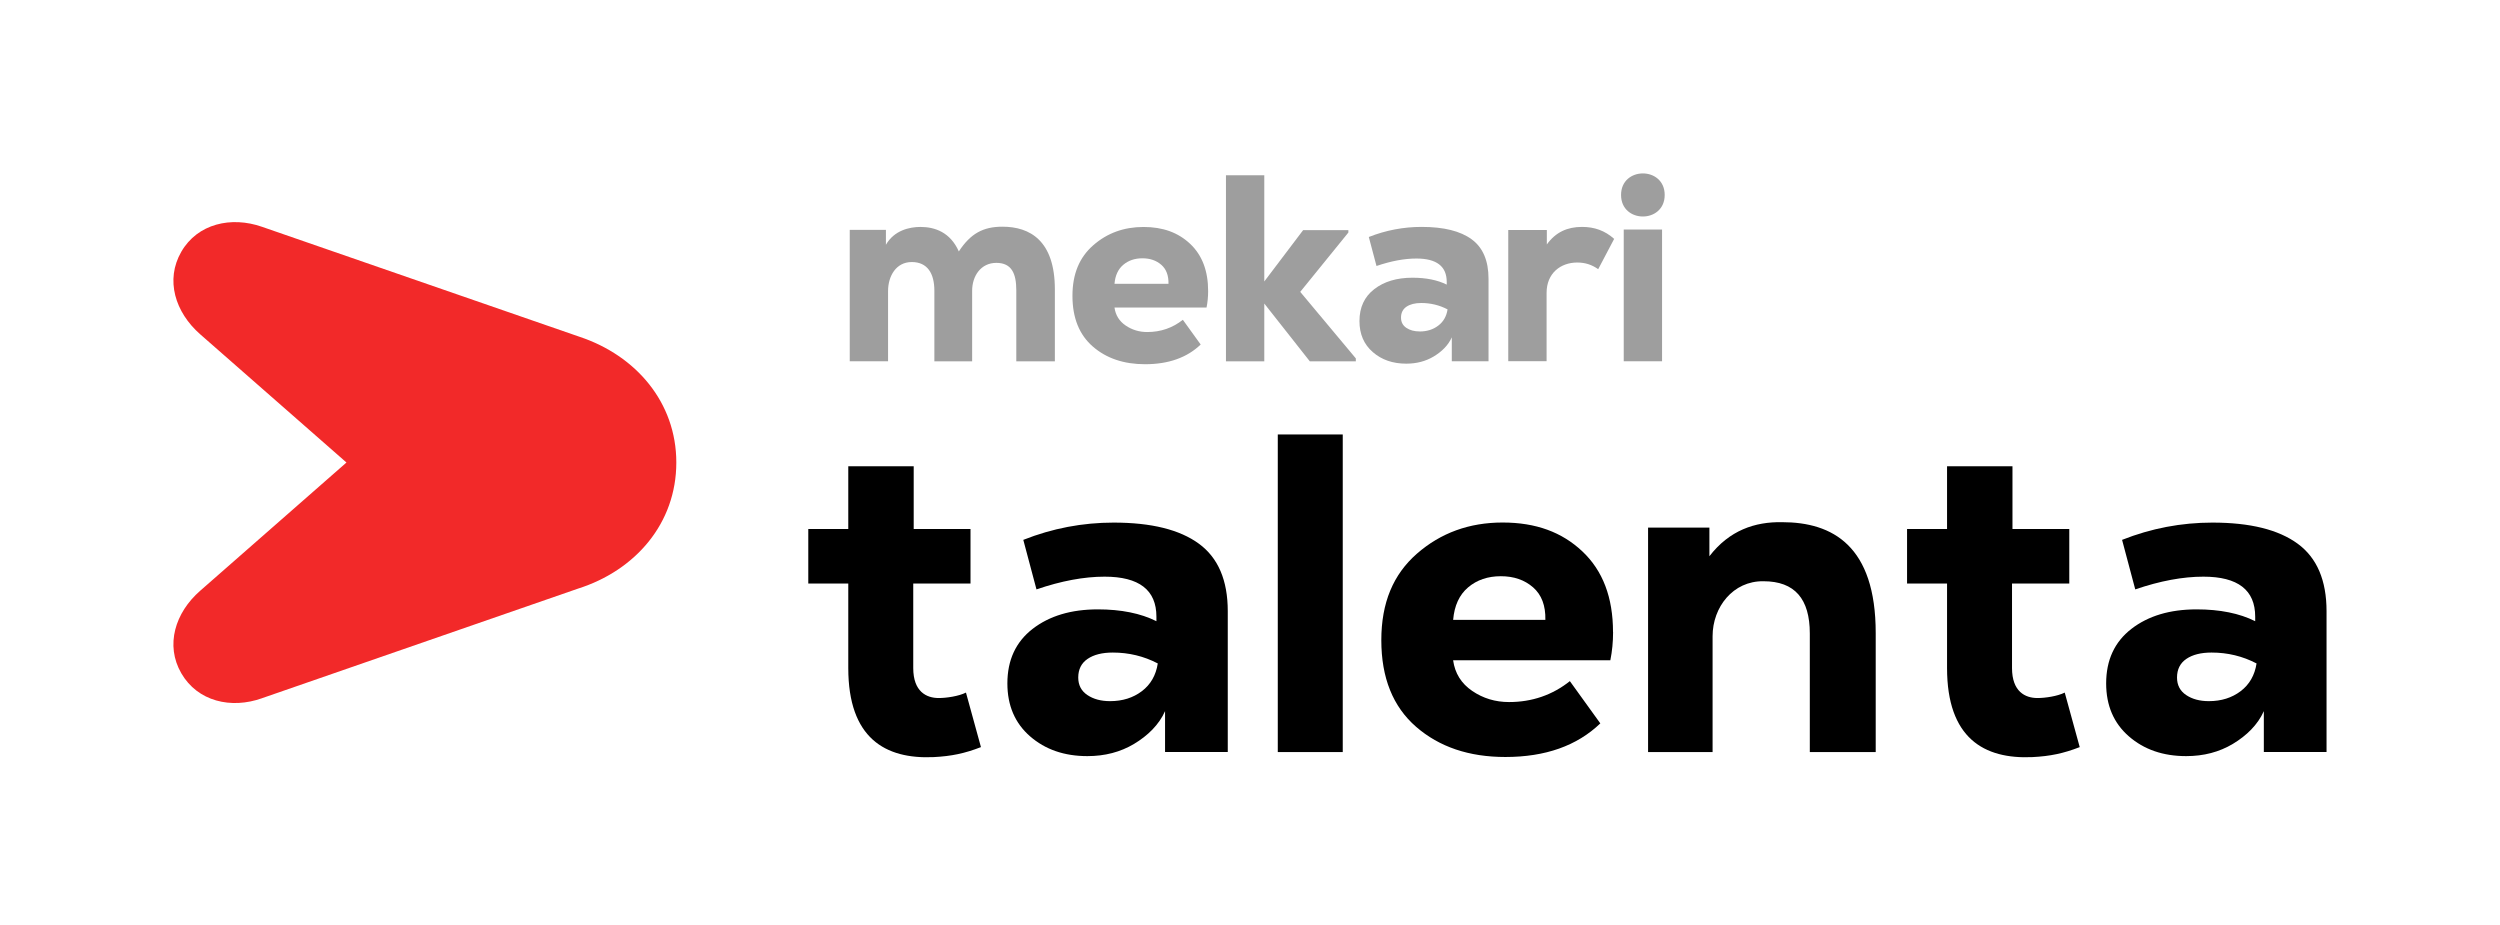 <?xml version="1.0" encoding="UTF-8"?><svg id="a" xmlns="http://www.w3.org/2000/svg" viewBox="0 0 720.78 266.73"><defs><style>.f{fill:#f22929;}.g{fill:#9e9e9e;}</style></defs><g id="b"><g id="c"><path class="f" d="M75.57,201.29l91.1-31.59c16.52-5.24,28.32-18.81,28.32-36.35,0-17.36-11.67-30.82-27.81-36.22l-91.61-31.73c-8.88-3.12-18.61-.94-23.3,7.19h0c-4.69,8.12-1.76,17.46,5.43,23.77l42.19,36.99-42.19,36.99c-7.19,6.27-10.12,15.65-5.43,23.77h0c4.69,8.12,14.36,10.39,23.3,7.19Z"/></g><g id="d"><path class="g" d="M269.39,104.16v-20.33c0-4.99-1.99-8.28-6.52-8.28s-6.83,4.07-6.83,8.36v20.25h-11.05v-37.89h10.43v4.3c2.38-4.14,6.75-5.14,9.97-5.14,4.14,0,8.59,1.53,11.05,7.06,3.38-5.14,6.98-7.13,12.58-7.13,7.9,0,15.11,3.99,15.11,18.1v20.71h-11.12v-20.48c0-4.76-1.3-7.9-5.75-7.9s-6.98,3.76-6.98,8.05v20.33h-10.89Z"/><path class="g" d="M348.32,83.91c0,1.64-.15,3.22-.46,4.76h-26.54c.31,2.2,1.38,3.93,3.22,5.18,1.84,1.25,3.91,1.88,6.21,1.88,3.89,0,7.31-1.18,10.28-3.53l5.14,7.13c-3.94,3.78-9.28,5.68-16.03,5.68-6.14,0-11.16-1.7-15.07-5.1-3.91-3.4-5.87-8.27-5.87-14.61s2.01-11.11,6.02-14.61c4.01-3.5,8.83-5.25,14.46-5.25s10.01,1.62,13.46,4.87c3.45,3.25,5.18,7.79,5.18,13.62Zm-13.5-7.56c-1.43-1.25-3.25-1.88-5.45-1.88s-4.04,.63-5.52,1.88c-1.48,1.25-2.33,3.08-2.53,5.48h15.57c.05-2.4-.64-4.23-2.07-5.48Z"/><path class="g" d="M364.51,50.54v30.61l11.2-14.8h13.04v.69l-13.88,17.11,16.03,19.18v.84h-13.27l-13.12-16.65v16.65h-11.05V50.54h11.05Z"/><path class="g" d="M409.91,65.42c6.34,0,11.13,1.19,14.38,3.57,3.25,2.38,4.87,6.17,4.87,11.39v23.78h-10.59v-6.9h0c-1.02,2.3-2.91,4.14-5.22,5.52-2.3,1.38-4.94,2.07-7.9,2.07-3.89,0-7.11-1.11-9.66-3.34-2.56-2.22-3.84-5.2-3.84-8.94,0-3.94,1.42-7.01,4.26-9.2,2.84-2.2,6.51-3.3,11.01-3.3,3.94,0,7.24,.67,9.89,1.99v-.77c0-4.5-2.91-6.75-8.74-6.75-3.48,0-7.31,.72-11.51,2.15l-2.22-8.36c4.91-1.94,10-2.91,15.26-2.91Zm-.61,30.15c2.1,0,3.89-.56,5.37-1.69,1.48-1.12,2.38-2.68,2.68-4.68-2.35-1.23-4.88-1.84-7.59-1.84-1.79,0-3.21,.36-4.26,1.07-1.05,.72-1.57,1.76-1.57,3.14,0,1.28,.51,2.26,1.53,2.95,1.02,.69,2.3,1.04,3.84,1.04Z"/><path class="g" d="M445.97,66.34v4.14c2.53-3.53,5.91-5.06,10.13-5.06,3.61,0,6.6,1.07,9.28,3.45l-4.6,8.74c-1.84-1.3-3.76-1.92-6.06-1.92-4.76,0-8.82,3.07-8.82,8.74v19.71h-11.05v-37.82h11.12Z"/><path class="g" d="M479.95,56.21c0,8.28-12.58,8.28-12.58,0s12.58-8.28,12.58,0Zm-11.81,9.97v37.97h11.05v-37.97h-11.05Z"/></g><g id="e"><path d="M321.1,150.67c10.83,0,19.02,2.03,24.56,6.09,5.55,4.06,8.32,10.55,8.32,19.45v40.61h-18.08v-11.79h0c-1.75,3.93-4.98,7.07-8.91,9.43-3.93,2.36-8.43,3.54-13.49,3.54-6.64,0-12.14-1.9-16.51-5.7-4.37-3.8-6.55-8.89-6.55-15.26,0-6.72,2.42-11.96,7.27-15.72,4.85-3.75,11.11-5.63,18.8-5.63,6.72,0,12.36,1.14,16.9,3.41v-1.31c0-7.68-4.98-11.53-14.93-11.53-5.94,0-12.49,1.22-19.65,3.67l-3.8-14.28c8.38-3.32,17.07-4.98,26.07-4.98Zm-1.05,51.48c3.58,0,6.64-.96,9.17-2.88,2.53-1.92,4.06-4.59,4.58-7.99-4.02-2.1-8.34-3.14-12.97-3.14-3.06,0-5.48,.61-7.27,1.83-1.79,1.22-2.69,3.01-2.69,5.37,0,2.18,.87,3.86,2.62,5.04,1.75,1.18,3.93,1.77,6.55,1.77Z"/><path d="M637.89,150.67c10.83,0,19.02,2.03,24.56,6.09,5.55,4.06,8.32,10.55,8.32,19.45v40.61h-18.08v-11.79h0c-1.75,3.93-4.98,7.07-8.91,9.43-3.93,2.36-8.43,3.54-13.49,3.54-6.64,0-12.14-1.9-16.51-5.7-4.37-3.8-6.55-8.89-6.55-15.26,0-6.72,2.42-11.96,7.27-15.72,4.85-3.75,11.11-5.63,18.8-5.63,6.72,0,12.36,1.14,16.9,3.41v-1.31c0-7.68-4.98-11.53-14.93-11.53-5.94,0-12.49,1.22-19.65,3.67l-3.8-14.28c8.38-3.32,17.07-4.98,26.07-4.98Zm-1.05,51.48c3.58,0,6.64-.96,9.17-2.88,2.53-1.92,4.06-4.59,4.58-7.99-4.02-2.1-8.34-3.14-12.97-3.14-3.06,0-5.48,.61-7.27,1.83-1.79,1.22-2.69,3.01-2.69,5.37,0,2.18,.87,3.86,2.62,5.04,1.75,1.18,3.93,1.77,6.55,1.77Z"/><path d="M263.43,134.43v18.08h16.38v15.72h-16.51v24.37c0,6.81,3.8,8.65,7.34,8.65,2.23,0,5.76-.52,7.86-1.57l4.32,15.72c-4.72,1.83-8.51,2.62-13.62,2.88-14.02,.65-24.63-5.5-24.63-25.68v-24.37h-11.53v-15.72h11.53v-18.08h18.86Z"/><path d="M387.13,125.26v91.57h-18.73V125.26h18.73Z"/><path d="M465.07,182.24c0,2.8-.26,5.5-.79,8.12h-45.33c.52,3.76,2.36,6.7,5.5,8.84,3.14,2.14,6.68,3.21,10.61,3.21,6.64,0,12.49-2.01,17.55-6.03l8.78,12.18c-6.73,6.46-15.85,9.69-27.38,9.69-10.48,0-19.06-2.9-25.74-8.71-6.68-5.81-10.02-14.13-10.02-24.96s3.43-18.97,10.28-24.96c6.85-5.98,15.08-8.97,24.69-8.97s17.1,2.77,22.99,8.32c5.9,5.55,8.84,13.3,8.84,23.25Zm-23.06-12.9c-2.45-2.14-5.55-3.21-9.3-3.21s-6.9,1.07-9.43,3.21c-2.53,2.14-3.97,5.26-4.32,9.37h26.59c.09-4.1-1.09-7.23-3.54-9.37Z"/><path d="M521.79,216.83v-34.19c0-9.96-4.32-15.06-13.36-15.06-8.78-.13-14.67,7.47-14.67,15.85v33.4h-18.6v-64.71h17.68v8.25c5.76-7.47,13.1-9.96,20.96-9.82,14.54,0,26.99,6.81,26.99,31.96v34.32h-18.99Z"/><path d="M580.22,134.43v18.08h16.38v15.72h-16.51v24.37c0,6.81,3.8,8.65,7.34,8.65,2.23,0,5.76-.52,7.86-1.57l4.32,15.72c-4.72,1.83-8.51,2.62-13.62,2.88-14.02,.65-24.63-5.5-24.63-25.68v-24.37h-11.53v-15.72h11.53v-18.08h18.86Z"/></g></g></svg>